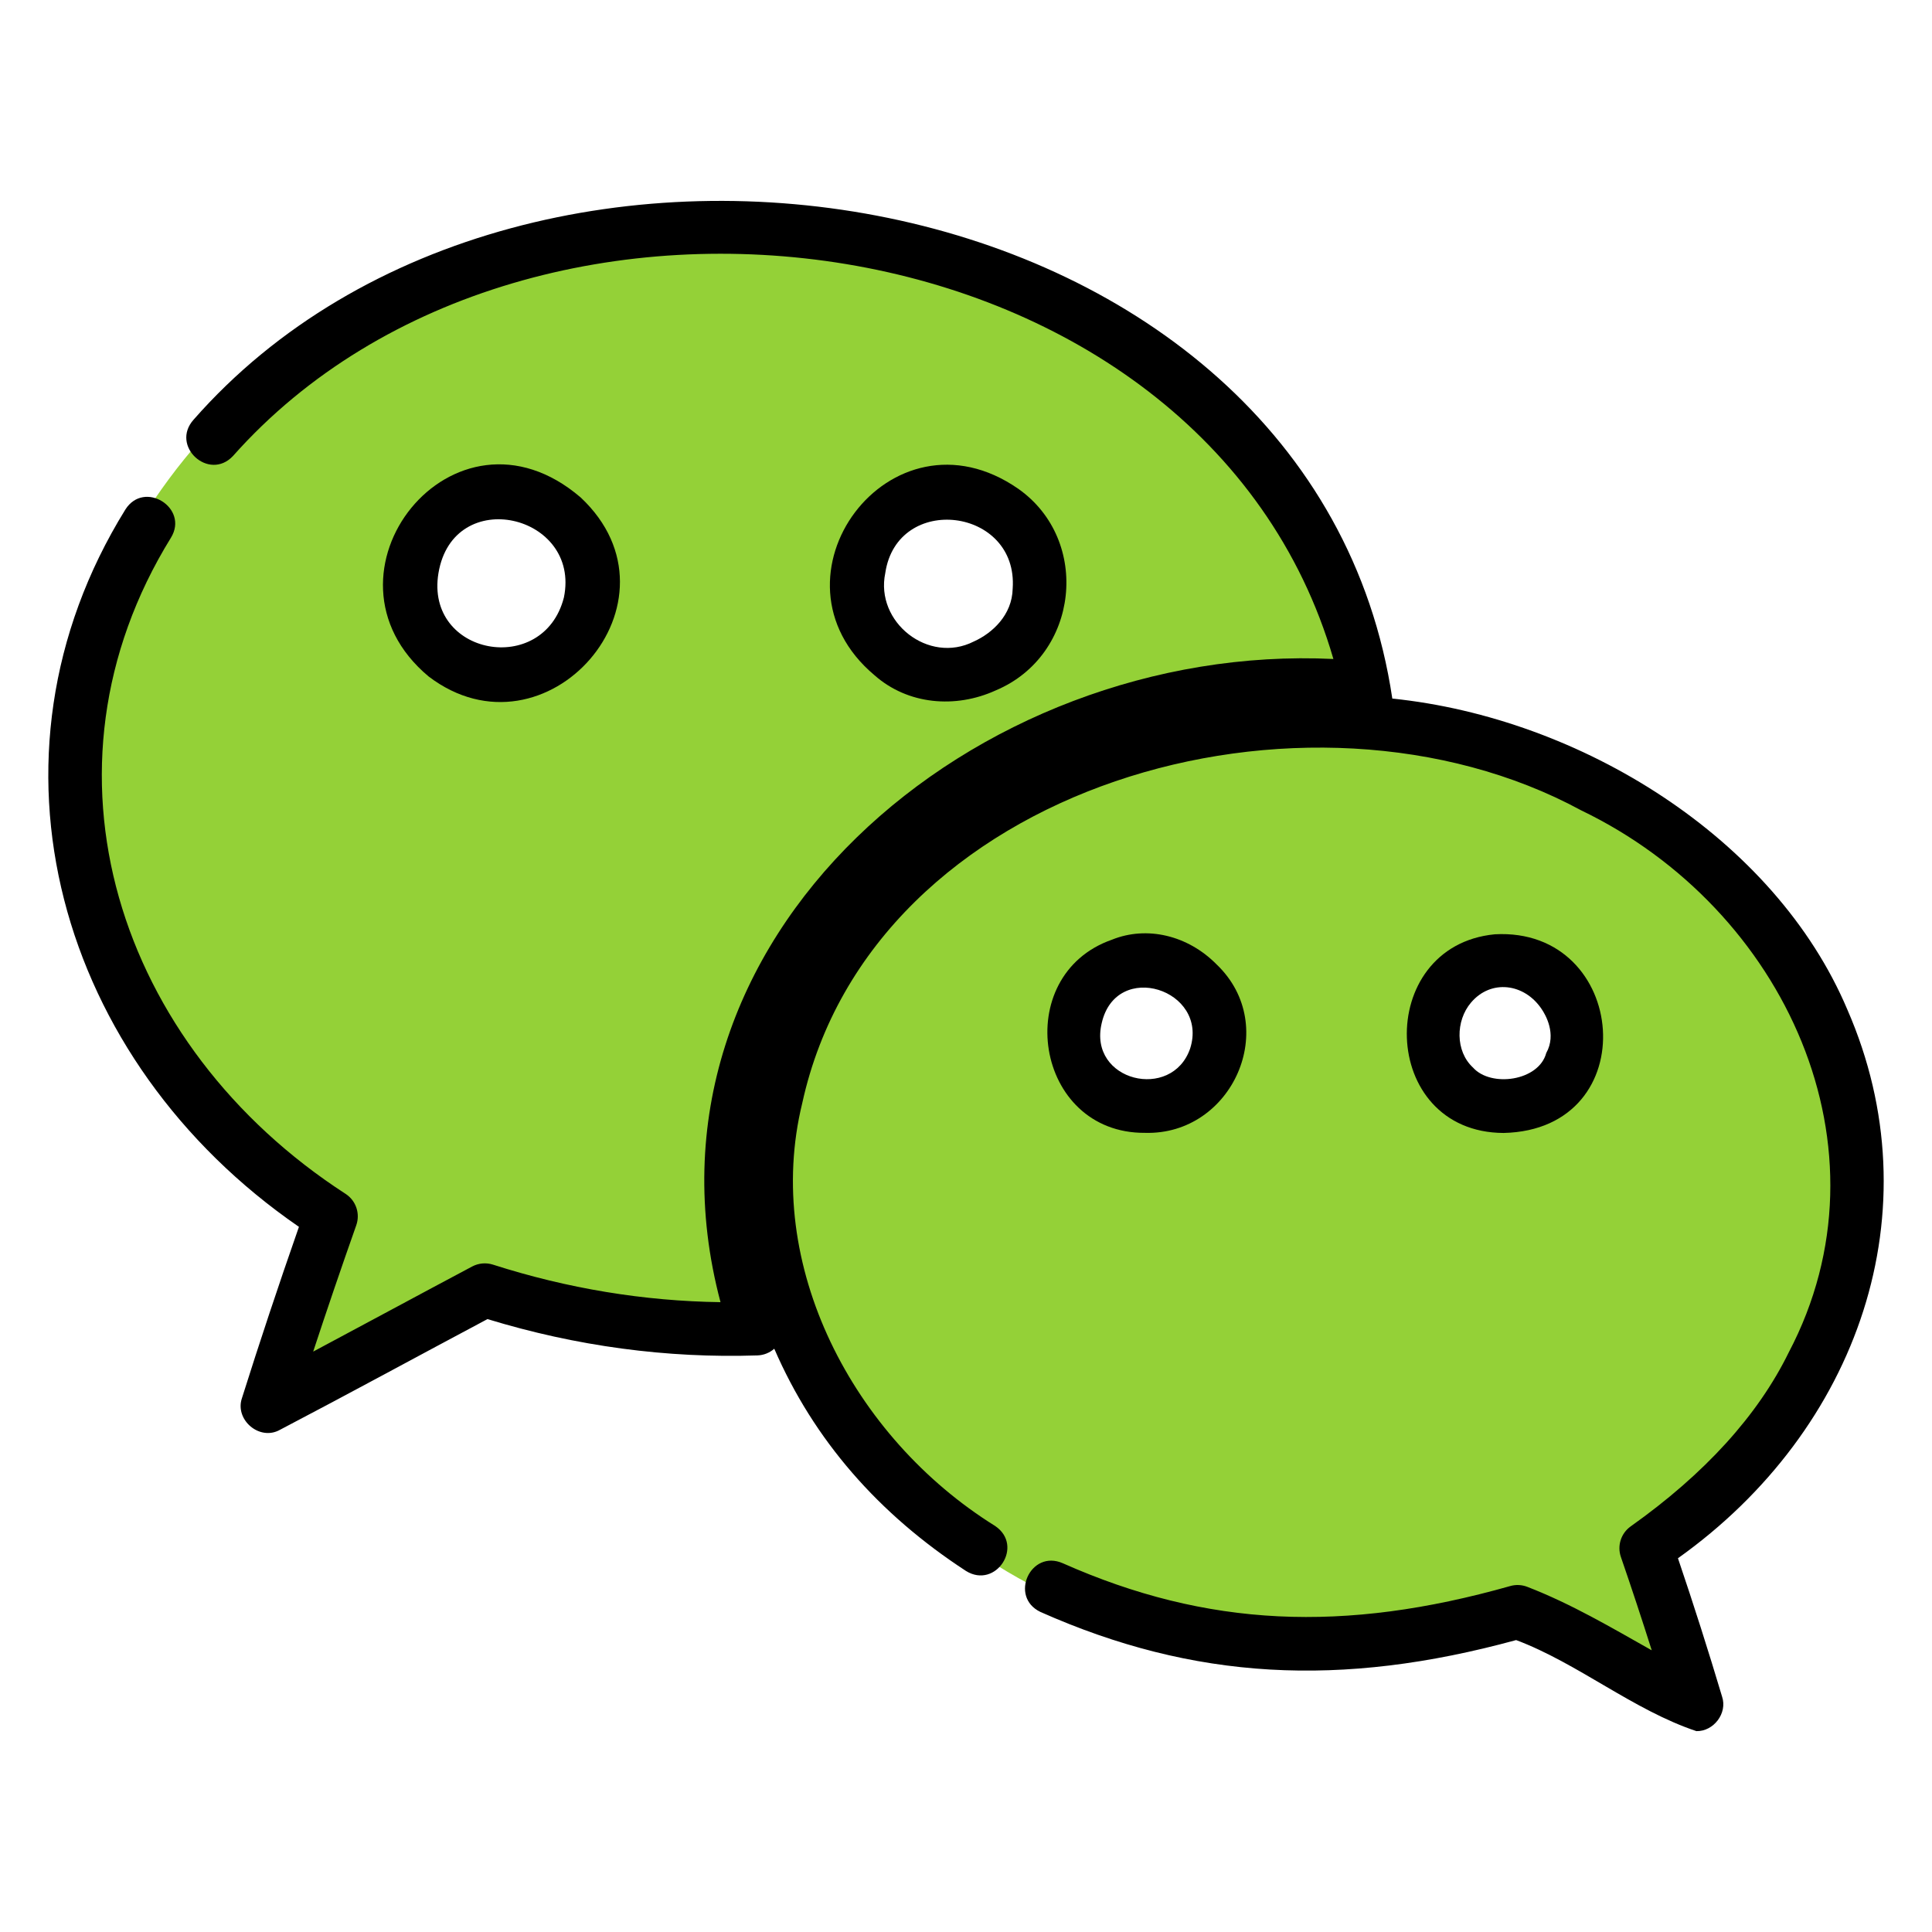 <?xml version="1.0" ?><svg style="enable-background:new 0 0 100 100;" version="1.1" viewBox="0 0 100 100" xml:space="preserve" xmlns="http://www.w3.org/2000/svg" xmlns:xlink="http://www.w3.org/1999/xlink"><style type="text/css">
	.st0{fill:#FFFFFF;}
	.st1{fill:#D43C89;}
	.st2{fill:#B2005F;}
	.st3{fill:none;stroke:#000000;stroke-width:3;stroke-linecap:round;stroke-linejoin:round;stroke-miterlimit:10;}
	
		.st4{fill-rule:evenodd;clip-rule:evenodd;fill:none;stroke:#000000;stroke-width:3;stroke-linecap:round;stroke-linejoin:round;stroke-miterlimit:10;}
	
		.st5{fill-rule:evenodd;clip-rule:evenodd;fill:none;stroke:#040404;stroke-width:3;stroke-linecap:round;stroke-linejoin:round;stroke-miterlimit:10;}
	.st6{fill-rule:evenodd;clip-rule:evenodd;}
	.st7{fill-rule:evenodd;clip-rule:evenodd;fill:#040404;}
	.st8{fill:url(#SVGID_1_);}
	.st9{fill:url(#SVGID_2_);}
	.st10{fill:url(#SVGID_3_);}
	.st11{fill:url(#SVGID_4_);}
	.st12{fill:url(#SVGID_5_);}
	.st13{fill:url(#SVGID_6_);}
	.st14{fill:url(#SVGID_7_);}
	.st15{fill:url(#SVGID_8_);}
	.st16{fill:url(#SVGID_9_);}
	.st17{fill:url(#SVGID_10_);}
	.st18{fill:url(#SVGID_11_);}
	.st19{fill:url(#SVGID_12_);}
	.st20{fill:url(#SVGID_13_);}
	.st21{fill:url(#SVGID_14_);}
	.st22{fill:url(#SVGID_15_);}
	.st23{fill:url(#SVGID_16_);}
	.st24{fill:url(#SVGID_17_);}
	.st25{fill:url(#SVGID_18_);}
	.st26{fill:url(#SVGID_19_);}
	.st27{fill:url(#SVGID_20_);}
	.st28{fill:url(#SVGID_21_);}
	.st29{fill:url(#SVGID_22_);}
	.st30{fill:url(#SVGID_23_);}
	.st31{fill:url(#SVGID_24_);}
	.st32{fill:url(#SVGID_25_);}
	.st33{fill:url(#SVGID_26_);}
	.st34{fill:url(#SVGID_27_);}
	.st35{fill:url(#SVGID_28_);}
	.st36{fill:url(#SVGID_29_);}
	.st37{fill:url(#SVGID_30_);}
	.st38{fill:url(#SVGID_31_);}
	.st39{fill:url(#SVGID_32_);}
	.st40{fill:url(#SVGID_33_);}
	.st41{fill:url(#SVGID_34_);}
	.st42{fill:url(#SVGID_35_);}
	.st43{fill:url(#SVGID_36_);}
	.st44{fill:url(#SVGID_37_);}
	.st45{fill:url(#SVGID_38_);}
	.st46{fill:url(#SVGID_39_);}
	.st47{fill:url(#SVGID_40_);}
	.st48{fill:url(#SVGID_41_);}
	.st49{fill:url(#SVGID_42_);}
	.st50{fill:url(#SVGID_43_);}
	.st51{fill:url(#SVGID_44_);}
	.st52{fill:url(#SVGID_45_);}
	.st53{fill:#040404;}
	.st54{fill:url(#SVGID_46_);}
	.st55{fill:url(#SVGID_47_);}
	.st56{fill:url(#SVGID_48_);}
	.st57{fill:url(#SVGID_49_);}
	.st58{fill:url(#SVGID_50_);}
	.st59{fill:url(#SVGID_51_);}
	.st60{fill:url(#SVGID_52_);}
	.st61{fill:url(#SVGID_53_);}
	.st62{fill:url(#SVGID_54_);}
	.st63{fill:url(#SVGID_55_);}
	.st64{fill:url(#SVGID_56_);}
	.st65{fill:url(#SVGID_57_);}
	.st66{fill:url(#SVGID_58_);}
	.st67{fill:url(#SVGID_59_);}
	.st68{fill:url(#SVGID_60_);}
	.st69{fill:url(#SVGID_61_);}
	.st70{fill:url(#SVGID_62_);}
	.st71{fill:none;stroke:#000000;stroke-width:3;stroke-miterlimit:10;}
	.st72{fill:none;stroke:#FFFFFF;stroke-miterlimit:10;}
	.st73{fill:#4BC9FF;}
	.st74{fill:#5500DD;}
	.st75{fill:#FF3A00;}
	.st76{fill:#FFC794;}
	.st77{fill:#F1F1F1;}
	.st78{fill:#EB4E00;}
	.st79{fill:#E6162D;}
	.st80{fill:#FF9933;}
	.st81{fill:#B92B27;}
	.st82{fill:#00ACED;}
	.st83{fill:#BD2125;}
	.st84{fill:#1877F2;}
	.st85{fill:#6665D2;}
	.st86{fill:#CE3056;}
	.st87{fill:#5BB381;}
	.st88{fill:#61C3EC;}
	.st89{fill:#E4B34B;}
	.st90{fill:#181EF2;}
	.st91{fill:#FF0000;}
	.st92{fill:#FE466C;}
	.st93{fill:#FA4778;}
	.st94{fill:#FF7700;}
	.st95{fill:#D95040;}
	.st96{fill:#58A55C;}
	.st97{fill:#4E86EC;}
	.st98{fill:#B6332A;}
	.st99{fill:#F3BD42;}
	.st100{fill-rule:evenodd;clip-rule:evenodd;fill:#1F6BF6;}
	.st101{fill:#520094;}
	.st102{fill:#4477E8;}
	.st103{fill:#3D1D1C;}
	.st104{fill:#FFE812;}
	.st105{fill:#344356;}
	.st106{fill:#00CC76;}
	.st107{fill-rule:evenodd;clip-rule:evenodd;fill:#345E90;}
	.st108{fill:#1F65D8;}
	.st109{fill:#EB3587;}
	.st110{fill-rule:evenodd;clip-rule:evenodd;fill:#603A88;}
	.st111{fill:#E3CE99;}
	.st112{fill:#783AF9;}
	.st113{fill:#FF515E;}
	.st114{fill:#FF4906;}
	.st115{fill:#503227;}
	.st116{fill:#4C7BD9;}
	.st117{fill:#69C9D0;}
	.st118{fill:#1B92D1;}
	.st119{fill:#EB4F4A;}
	.st120{fill:#513728;}
	.st121{fill:#FF6600;}
	.st122{fill-rule:evenodd;clip-rule:evenodd;fill:#B61438;}
	.st123{fill:#FFFC00;}
	.st124{fill:#141414;}
	.st125{fill:#94D137;}
	.st126{fill-rule:evenodd;clip-rule:evenodd;fill:#F1F1F1;}
	.st127{fill-rule:evenodd;clip-rule:evenodd;fill:#66E066;}
	.st128{fill:#464EB8;}
	.st129{fill:#7B83EB;}
	.st130{fill:#2D8CFF;}
	.st131{fill:#F1A300;}
	.st132{fill:#4BA2F2;}
	.st133{fill:#1A5099;}
	.st134{fill:#EE6060;}
	.st135{fill-rule:evenodd;clip-rule:evenodd;fill:#F48120;}
	.st136{fill:#222222;}
	.st137{fill:url(#SVGID_63_);}
	.st138{fill:#0077B5;}
	.st139{fill:#FFCC00;}
	.st140{fill:#EB3352;}
	.st141{fill:#F9D265;}
	.st142{fill:#F5B955;}
	.st143{fill:#DC322F;}
	.st144{fill:#4DA94C;}
	.st145{fill:#39802F;}
	.st146{fill:#F6BD41;}
	.st147{fill:#EB5141;}
	.st148{fill:#2165D6;}
	.st149{fill:#2F83F7;}
	.st150{fill:#DD2A7B;}
</style><g id="Layer_1"/><g id="Layer_2"><g><g><g><path class="st125" d="M94.861,52.927c-9.972-22.342-48.887-20.406-54.745,4.042c-3.238,13.797,8.967,25.973,21.941,27.989      c5.602,1.138,11.399,0.462,16.843-1.106c3.269,1.266,6.181,3.316,9.349,4.838c-0.819-2.745-1.693-5.459-2.625-8.161      C94.711,74.57,99.518,63.205,94.861,52.927z M63.059,54.957c-0.811,2.531-4.488,3.292-6.27,1.367      c-1.965-1.782-1.2-5.505,1.378-6.301C61.017,48.819,64.309,52.108,63.059,54.957z M81.674,55.318      c-0.996,2.272-4.429,2.802-6.117,1.044c-1.433-1.371-1.433-3.789-0.165-5.273C78.349,47.692,83.392,51.528,81.674,55.318z"/></g><g><path class="st125" d="M7.286,26.949c-8.017,12.807-2.706,28.4,9.563,36.224c-1.165,3.3-2.271,6.597-3.32,9.92      c3.786-1.98,7.571-4.05,11.36-6.061c4.543,1.456,9.376,2.17,14.21,2.011c-1.281-3.661-1.573-7.629-0.99-11.458      c2.552-14.923,18.794-23.355,32.963-22.072C64.685,7.255,21.92,3.162,7.286,26.949z M30.371,31.204      c-0.668,3.242-5.012,4.807-7.556,2.632c-2.947-2.077-2.12-7.226,1.34-8.274C27.545,24.258,31.396,27.698,30.371,31.204z       M53.896,30.256c0.031,3.731-4.95,6.061-7.746,3.529c-2.9-2.077-2.077-7.132,1.328-8.177      C50.558,24.378,54.139,26.973,53.896,30.256z"/></g></g><g><path d="M95.619,52.257c-3.757-8.888-13.815-15.097-23.553-16.099C67.982,8.777,27.302,2.019,10.017,21.726     c-1.212,1.364,0.794,3.196,2.039,1.88c15.429-17.376,50.246-12.621,56.96,10.503c-18.504-0.888-36.727,14.432-31.723,33.291     c-3.961-0.054-7.915-0.705-11.778-1.943c-0.356-0.113-0.743-0.079-1.074,0.096c-2.745,1.457-5.488,2.945-8.231,4.406     c0.702-2.137,1.439-4.3,2.23-6.54c0.211-0.599-0.011-1.265-0.541-1.617C6.073,54.158,1.432,39.837,8.848,27.832     c0.946-1.543-1.386-3.003-2.36-1.457c-7.986,12.895-3.463,28.56,8.985,37.126c-1.062,3.038-2.029,5.946-2.948,8.86     c-0.389,1.128,0.912,2.24,1.966,1.646c3.582-1.874,7.164-3.828,10.741-5.731c4.58,1.401,9.282,2.036,13.972,1.88     c0.326-0.011,0.633-0.135,0.872-0.346c2.057,4.745,5.41,8.56,9.922,11.502c1.545,0.96,3.025-1.303,1.51-2.328     c-7.358-4.578-12.028-13.521-9.985-21.88c3.613-16.538,26.146-22.845,40.321-15.159C92.4,47.024,98.13,59.461,92.585,70     c-1.592,3.254-4.344,6.283-8.18,9.005c-0.502,0.357-0.709,1.001-0.508,1.583c0.553,1.604,1.087,3.221,1.597,4.832     c-2.082-1.171-4.145-2.397-6.442-3.286c-0.283-0.109-0.593-0.124-0.884-0.04c-8.599,2.436-15.694,2.132-23.154-1.179     c-1.671-0.74-2.8,1.734-1.161,2.519c7.931,3.526,15.539,3.939,24.622,1.456c3.188,1.196,6.057,3.62,9.331,4.713     c0.886,0.021,1.618-0.924,1.329-1.784c-0.708-2.371-1.474-4.776-2.284-7.164C96.202,73.995,100.154,62.649,95.619,52.257z"/><path d="M59.266,58.636c4.524,0.13,7.053-5.517,3.707-8.716c-1.491-1.513-3.613-2.011-5.418-1.282     C52.28,50.483,53.544,58.676,59.266,58.636z M57.023,52.963c0.749-3.305,5.549-1.74,4.579,1.307     C60.659,57.01,56.314,55.968,57.023,52.963z"/><path d="M77.827,58.642c7.372-0.168,6.48-10.666-0.457-10.283C71.11,48.965,71.344,58.616,77.827,58.642z M76.139,51.894     c1.033-1.22,2.758-1.001,3.653,0.331c0.196,0.286,0.792,1.298,0.241,2.28c-0.385,1.453-2.863,1.791-3.79,0.752     C75.323,54.413,75.337,52.835,76.139,51.894z"/><path d="M22.188,35.016c6.069,4.613,13.573-3.91,7.871-9.264C23.482,20.103,15.871,29.747,22.188,35.016z M22.694,29.666     c0.768-4.595,7.383-3.043,6.493,1.261C28.13,35.059,21.989,33.925,22.694,29.666z"/><path d="M45.265,34.951c1.722,1.524,4.187,1.735,6.274,0.784c4.32-1.818,4.946-7.772,1.167-10.435     C46.083,20.705,39.271,29.925,45.265,34.951z M45.822,29.66c0.617-4.163,6.891-3.395,6.594,0.808     c-0.028,1.362-1.05,2.305-2.012,2.736C48.064,34.394,45.289,32.206,45.822,29.66z"/></g></g></g></svg>